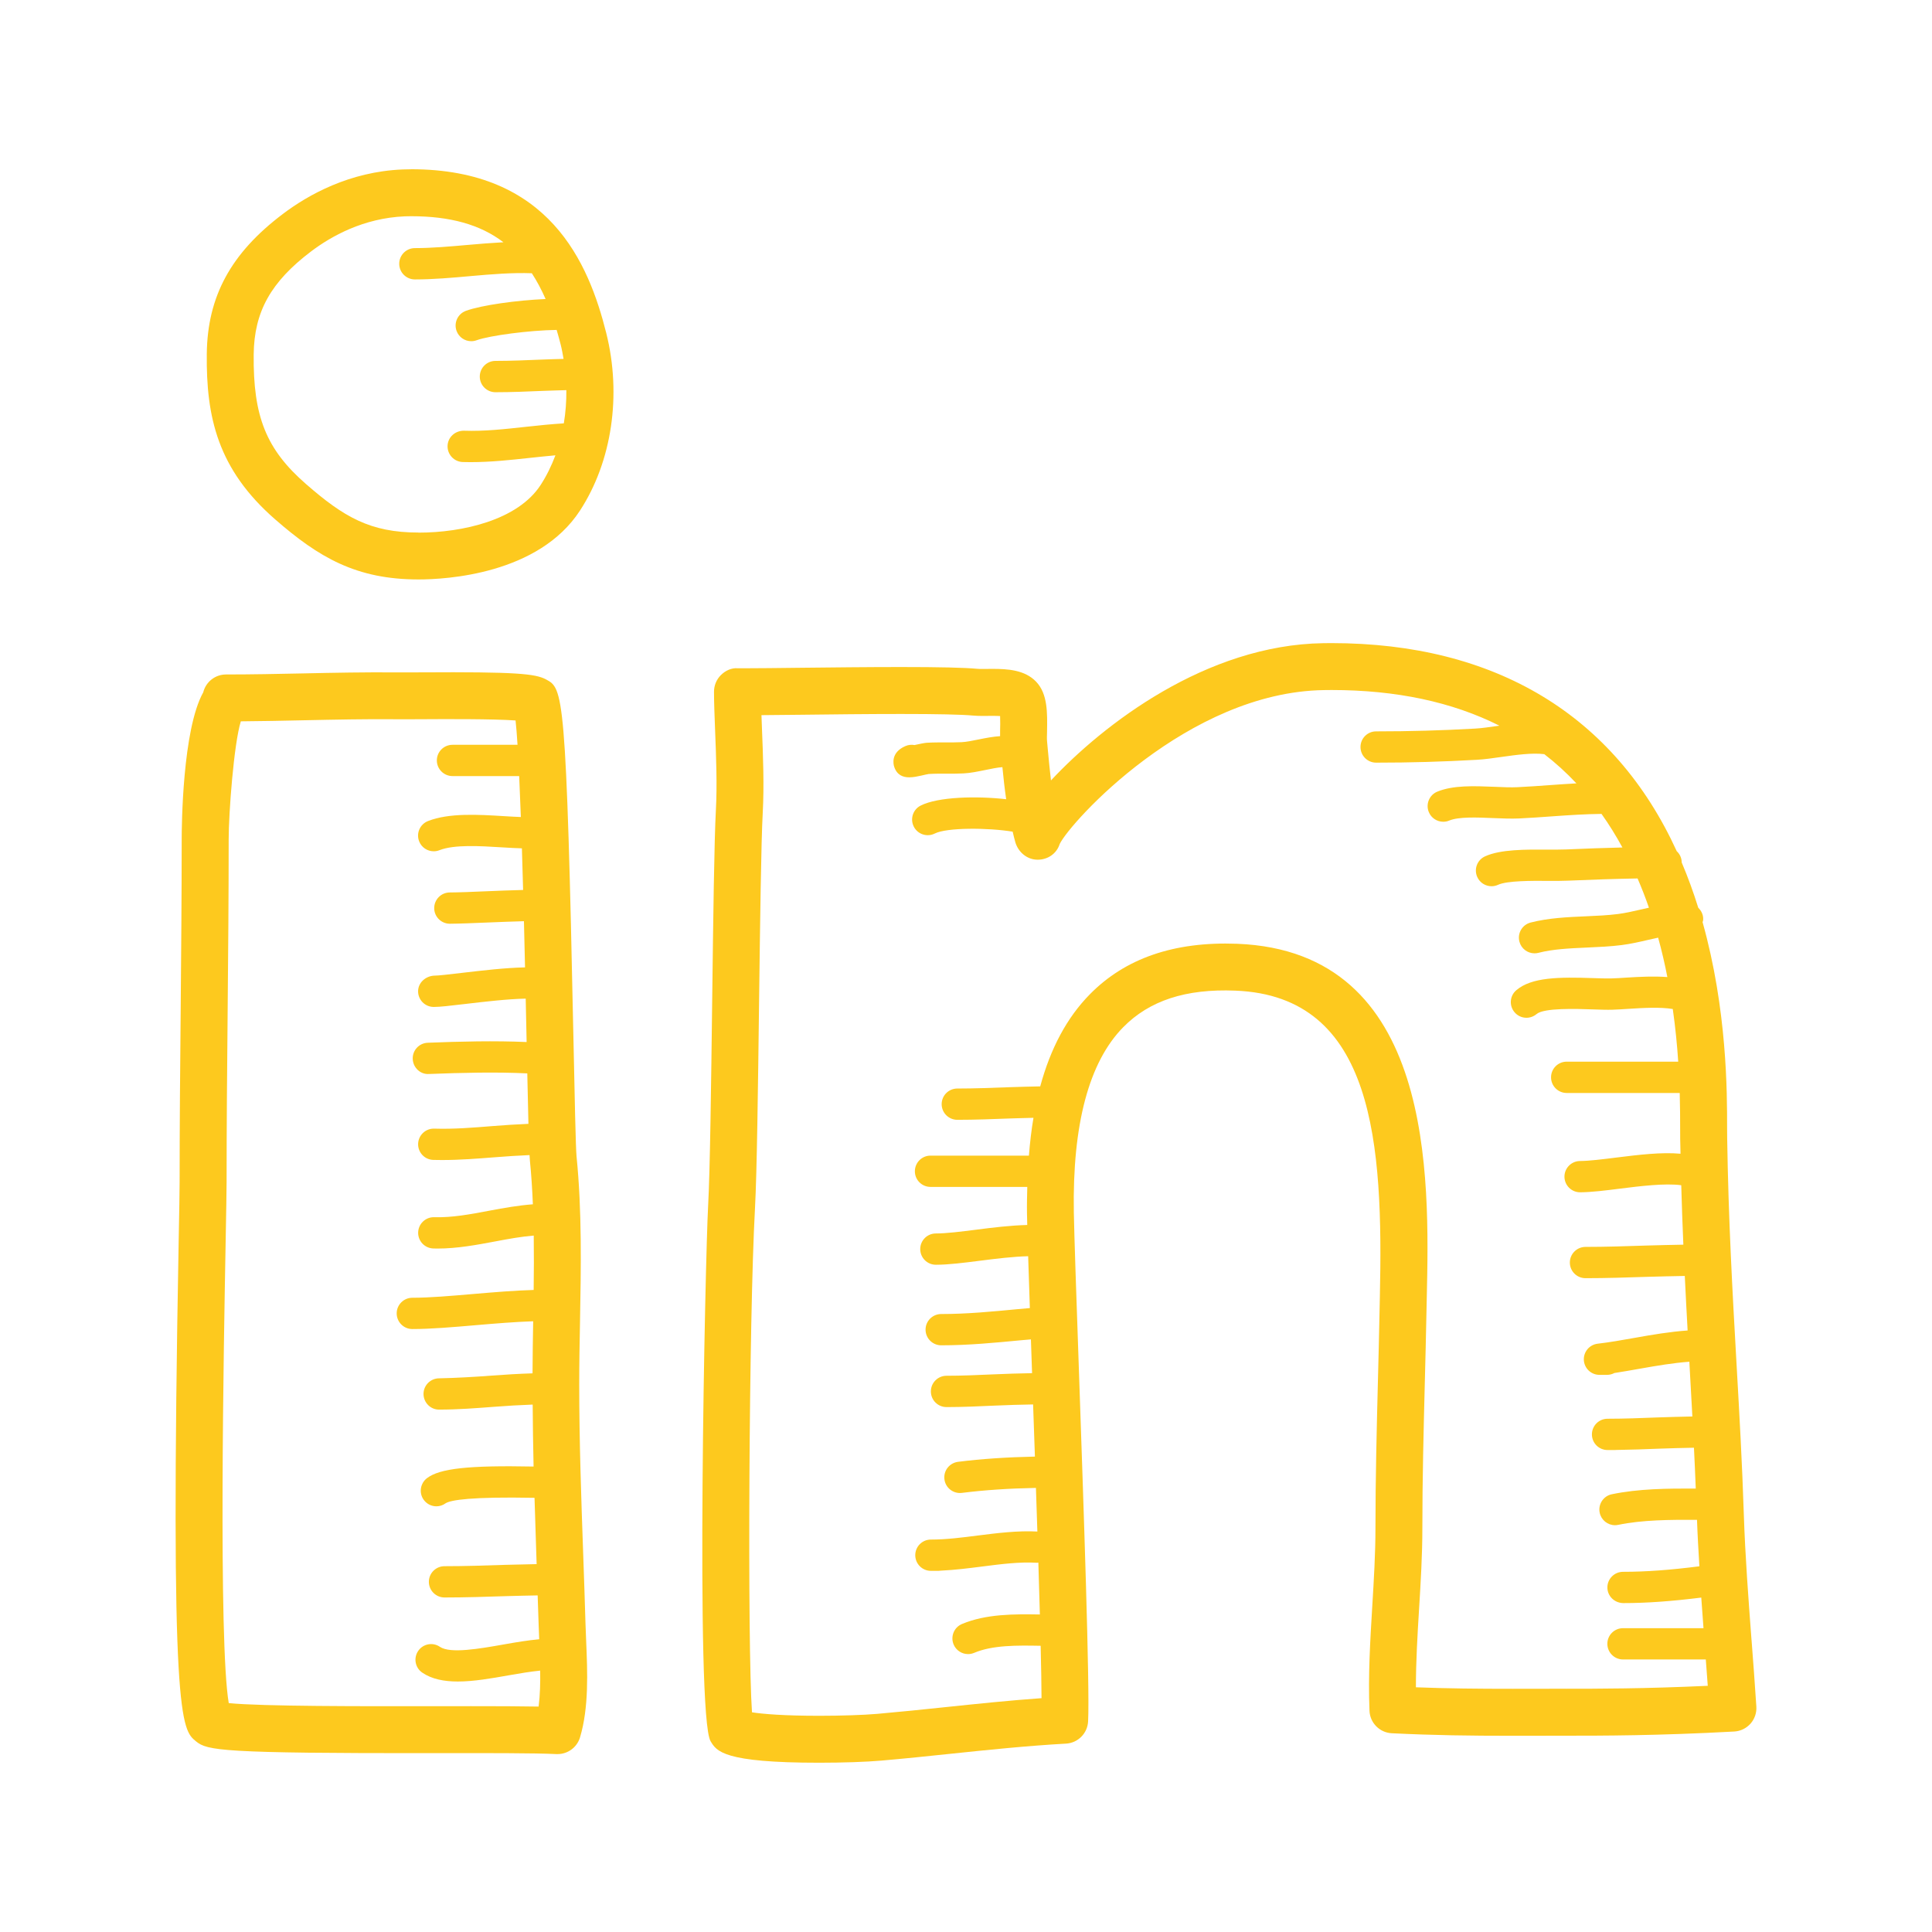 <?xml version="1.0" encoding="UTF-8"?><svg id="Layer_1" xmlns="http://www.w3.org/2000/svg" viewBox="0 0 512 512"><defs><style>.cls-1{fill:#fdc91e;}</style></defs><path class="cls-1" d="m108.95,44.86l-2.3.05c-14.08.59-25.01,6.74-31.69,11.79-13.78,10.41-19.99,21.84-20.16,37.08-.18,16.7,2.84,30.55,18.14,43.88,11.55,10.07,21.47,15.9,37.97,15.9,7.25,0,31.78-1.32,42.81-18.28,8.46-13.01,11.05-30.58,6.95-46.99-4.67-18.65-15.11-43.44-51.71-43.44Zm1.96,96.27c-12.82,0-19.82-4.14-29.8-12.84-10.55-9.19-14.05-17.86-13.88-34.37.13-11.31,4.54-19.22,15.22-27.3,5.28-3.99,13.84-8.83,24.84-9.29l1.65-.03c10.3,0,18.27,2.17,24.48,6.9-3.18.17-6.36.43-9.51.71-4.66.41-9.48.84-13.96.84-2.29,0-4.15,1.86-4.15,4.15s1.86,4.15,4.15,4.15c4.85,0,9.85-.44,14.7-.88,5.71-.51,11.14-.95,16.29-.76,1.33,2.05,2.55,4.32,3.65,6.83-7.64.34-16.92,1.61-21.11,3.13-2.15.78-3.27,3.16-2.49,5.31.61,1.69,2.2,2.74,3.9,2.74.47,0,.94-.08,1.41-.25,3.49-1.26,14.01-2.64,21.22-2.74.37,1.26.73,2.55,1.07,3.89.32,1.26.54,2.53.76,3.79-1.9.06-3.8.09-5.7.18-4.1.17-8.2.35-12.35.35-2.29,0-4.15,1.86-4.15,4.15s1.86,4.15,4.15,4.15c4.27,0,8.49-.18,12.71-.36,2.02-.09,4.05-.12,6.08-.19.03,2.98-.19,5.93-.67,8.8-3.38.21-6.71.55-9.97.91-5.69.62-11.06,1.23-16.57,1.04-2.32.02-4.2,1.74-4.27,4.03-.06,2.29,1.74,4.2,4.03,4.27.68.02,1.37.03,2.06.03,5.35,0,10.57-.57,15.64-1.12,2.33-.25,4.6-.49,6.85-.69-1.05,2.79-2.34,5.44-3.92,7.87-6.05,9.3-20.69,12.62-32.37,12.62Z"/><path class="cls-1" d="m155.16,430.23c-.18-6.16-.39-12.31-.61-18.46-.52-14.69-1.05-29.87-1.05-44.82,0-5.55.1-11.15.21-16.77.26-14.39.53-29.27-.92-43.73-.22-2.25-.51-16.06-.81-30.68-1.91-92.85-2.73-93.29-7.3-95.73-2.84-1.51-7.97-2.02-32.93-1.86-2.76,0-5.08.02-6.58.01-8.36-.07-16.76.09-24.89.27-6.77.14-13.56.28-20.38.28-2.92,0-5.37,2.01-6.04,4.73-5.53,9.87-5.71,35.67-5.71,38.96,0,15.19-.14,30.32-.27,45.44-.14,15.13-.28,30.26-.28,45.41,0,2.27-.1,7.84-.25,15.54-2.34,127,.72,129.5,4.6,132.66,2.98,2.43,6.63,3.18,62.78,3.12,13.96-.02,27.13-.04,32.7.25.11,0,.22,0,.33,0,2.74,0,5.17-1.8,5.96-4.45,2.36-7.94,1.97-17.26,1.62-25.49-.06-1.6-.13-3.17-.18-4.7Zm-12.43,22.03c-4.64-.09-10.84-.11-17.89-.11-3.22,0-6.61,0-10.12.01-18.44.02-45.33.06-54.1-.82-2.77-16.32-1.32-95.35-.82-122.29.14-7.81.25-13.47.25-15.77,0-15.12.14-30.2.28-45.3.14-15.16.27-30.33.27-45.55,0-6.88,1.36-25.22,3.22-31.27,5.6-.04,11.17-.16,16.74-.28,8.03-.17,16.33-.35,24.5-.27,1.55.02,3.93,0,6.77-.01,6.03-.04,18.72-.1,24.8.33.18,1.65.36,3.84.52,6.45h-17.23c-2.29,0-4.15,1.85-4.15,4.14s1.86,4.15,4.15,4.15h17.67c.15,3.33.3,6.98.44,10.85-1.43-.06-2.9-.13-4.44-.23-6.82-.42-14.56-.9-20.17,1.3-2.13.84-3.18,3.24-2.34,5.38.64,1.63,2.2,2.63,3.86,2.63.51,0,1.02-.09,1.52-.29,3.9-1.53,10.66-1.12,16.62-.75,1.83.11,3.57.21,5.23.26.11,3.6.22,7.28.32,11.03-3.19.07-6.64.22-9.9.35-3.66.16-7.07.3-9.54.31-2.29.01-4.13,1.88-4.12,4.17.01,2.28,1.87,4.12,4.15,4.12h.02c2.55-.02,6.06-.16,9.84-.32,3.22-.13,6.62-.27,9.77-.35.1,4.15.2,8.25.29,12.24-5.16.09-11.48.84-16.79,1.46-3.04.36-6.17.73-7.31.73h-.05c-2.17.14-4.16,1.81-4.19,4.1-.02,2.29,1.81,4.17,4.1,4.19h.13c1.56,0,4.07-.29,8.29-.79,4.9-.58,11.23-1.32,16-1.41.09,4.05.16,7.88.24,11.33,0,.06,0,.11,0,.17-8.44-.37-17.51-.16-26.21.19-2.28.09-4.07,2.02-3.97,4.31.09,2.28,2.03,4.14,4.31,3.97,8.69-.34,17.76-.56,26.05-.16.11,5.38.21,9.87.3,13.37-3.2.14-6.38.34-9.47.59-5.33.43-10.37.84-15.51.68h-.11c-2.24,0-4.08,1.79-4.14,4.04-.06,2.29,1.74,4.19,4.04,4.25.77.02,1.53.03,2.29.03,4.79,0,9.51-.38,14.1-.74,2.99-.24,6.05-.44,9.1-.57.03.64.07,1.17.1,1.53.38,3.78.62,7.63.78,11.51-3.86.29-7.71.98-11.45,1.68-5.12.97-9.94,1.88-14.7,1.74h-.11c-2.24,0-4.08,1.79-4.14,4.04-.06,2.29,1.75,4.19,4.04,4.25.37.01.73.02,1.1.02,5.25,0,10.38-.97,15.35-1.9,3.51-.67,6.88-1.27,10.14-1.54.06,4.8.05,9.61-.02,14.41-5.1.15-10.6.61-15.97,1.07-5.98.51-11.62,1-16.13,1h-.05c-2.29,0-4.15,1.86-4.15,4.14s1.85,4.15,4.14,4.15h.06c4.86,0,10.68-.5,16.84-1.03,5.12-.44,10.35-.87,15.13-1.03-.09,4.62-.14,9.22-.17,13.8-3.66.12-7.3.33-10.84.6-4.57.35-9.24.62-13.9.72-2.29,0-4.15,1.86-4.15,4.14,0,2.3,1.89,4.2,4.18,4.15,4.92,0,9.79-.38,14.5-.74,3.51-.27,6.89-.47,10.25-.59.05,5.48.1,10.96.24,16.42-17.32-.34-24.84.51-28.23,3.06-1.83,1.38-2.22,3.99-.84,5.82.82,1.09,2.06,1.66,3.32,1.66.86,0,1.72-.27,2.46-.82,1.39-.85,6.67-1.75,23.54-1.43.16,5.09.31,10.21.48,15.21.03.79.05,1.57.08,2.36-2.74.07-5.48.11-8.22.19-5.38.18-10.77.36-16.19.36-2.29,0-4.15,1.85-4.15,4.14s1.86,4.15,4.15,4.15c5.52,0,10.99-.18,16.46-.36,2.74-.09,5.48-.13,8.22-.19.09,2.58.19,5.16.26,7.73.04,1.26.09,2.57.15,3.89-2.97.27-6.15.8-9.47,1.39-6.28,1.11-14.09,2.49-16.84.62-1.89-1.3-4.47-.81-5.76,1.08-1.29,1.89-.81,4.47,1.08,5.76,2.55,1.74,5.81,2.35,9.42,2.35,4.22,0,8.92-.83,13.54-1.65,2.86-.51,5.73-.98,8.29-1.24.05,3.27-.03,6.51-.41,9.48Z"/><path class="cls-1" d="m464.17,434.61c-.82-10.96-1.68-22.29-2.03-33.05-.44-13.63-1.17-26.57-1.95-40.29-1.06-18.76-2.15-38.16-2.47-59.7-.02-.71-.02-1.63-.02-2.71.01-9.45,0-31.36-6.5-54.49.05-.2.15-.38.16-.59.08-1.27-.45-2.39-1.3-3.21-1.25-4.01-2.7-8.03-4.39-12.01h0c0-1.18-.51-2.24-1.32-2.99-16.49-36.06-48.08-55.14-91.48-55.14l-2.16.02c-31.09.43-58.39,21.6-72.19,36.37-.31-2.65-.57-5.34-.82-8l-.22-2.42c-.06-.6-.02-1.51,0-2.54.09-4.92.19-10.01-2.92-13.23-3-3.11-7.53-3.37-11.53-3.37l-2.7.02c-.49,0-.94,0-1.32-.04-3.46-.32-10.07-.47-20.23-.47-8.72,0-18.6.11-26.91.2-5.97.07-11.12.13-14.41.13h-1.94c-1.65-.15-3.26.61-4.45,1.78-1.18,1.16-1.85,2.76-1.85,4.43,0,2.82.14,6.36.29,10.24.27,6.81.57,14.53.21,21.09-.44,8.11-.71,28.69-.98,50.47-.28,22.26-.57,45.29-1.08,54.47-.75,13.69-3.39,135.08.65,141.85,1.59,2.68,3.39,5.71,28.79,5.71,6.21,0,12.51-.21,16.45-.56,6.11-.53,12.19-1.16,18.26-1.8,10.03-1.05,20.41-2.13,30.68-2.7,3.17-.17,5.71-2.71,5.87-5.9.47-9.11-1.16-56.04-2.46-93.76-.66-18.87-1.22-35.17-1.32-41.11-.4-23.35,4.01-39.87,13.09-49.09,6.91-7.03,16.52-10.22,29.7-9.69,36.98,1.43,39.2,40.83,38.31,81.06l-.08,3.74c-.12,6.34-.28,12.58-.44,18.79-.32,12.6-.65,25.64-.65,38.84,0,6.8-.43,13.84-.84,20.65-.55,9.07-1.12,18.45-.74,27.76.13,3.22,2.7,5.8,5.91,5.96,11.26.55,20.62.67,32.07.67l14.09-.02c9.17,0,24.51,0,44.59-1.11,1.65-.09,3.2-.84,4.31-2.08,1.1-1.24,1.66-2.87,1.55-4.53-.38-5.88-.82-11.77-1.27-17.63Zm-49.18,12.92l-14.09.02c-9.23,0-17.07-.07-25.67-.4,0-6.89.42-13.93.84-20.78.43-7,.87-14.23.87-21.41,0-13.04.32-25.42.65-38.52.16-6.23.32-12.5.44-18.86l.08-3.7c.71-32.06,2.04-91.73-50.25-93.77-16.73-.64-29.69,3.87-39.05,13.4-6.05,6.15-10.39,14.26-13.14,24.39-2.74.07-5.49.11-8.22.22-4.56.17-9.13.35-13.75.35-2.29,0-4.15,1.85-4.15,4.14s1.86,4.15,4.15,4.15c4.72,0,9.4-.18,14.07-.36,2.03-.08,4.07-.1,6.11-.17-.54,3.16-.93,6.52-1.21,10.02h-26.08c-2.29,0-4.14,1.86-4.14,4.15s1.85,4.14,4.14,4.14h25.65c-.05,2.29-.12,4.57-.08,6.98.01.84.04,1.89.07,3.11-4.44.11-9.18.69-13.53,1.25-4.05.51-7.87,1-10.69,1-2.29,0-4.14,1.85-4.14,4.14s1.85,4.15,4.14,4.15c3.34,0,7.42-.52,11.74-1.07,4.15-.53,8.69-1.09,12.72-1.19.13,3.97.28,8.62.45,13.74-1.08.1-2.17.19-3.25.29-6.59.63-13.4,1.29-20.24,1.29-2.29,0-4.15,1.85-4.15,4.14s1.86,4.15,4.15,4.15c7.23,0,14.24-.68,21.03-1.33.91-.09,1.83-.16,2.74-.24.09,2.57.18,5.21.27,7.91.01.34.03.7.04,1.04-3.46.06-6.91.17-10.28.32-4.07.18-8.28.37-12.39.37-2.29,0-4.15,1.85-4.15,4.15s1.85,4.15,4.15,4.15c4.29,0,8.6-.2,12.76-.39,3.49-.15,6.85-.26,10.18-.31.16,4.52.32,9.15.48,13.82-7.42.16-14.16.6-20.38,1.39-2.27.29-3.89,2.36-3.6,4.63.26,2.1,2.05,3.63,4.11,3.63.17,0,.35-.01.52-.03,5.96-.75,12.44-1.18,19.62-1.32.13,3.89.25,7.76.38,11.56-5.2-.27-10.55.4-15.73,1.05-4.35.56-8.46,1.08-12.45,1.08h-.04c-2.29,0-4.14,1.85-4.14,4.14s1.85,4.15,4.14,4.15h2.02c.25,0,.5-.03.74-.06,3.63-.17,7.25-.63,10.78-1.08,5.15-.66,10.01-1.28,14.55-1,.14.01.25-.05.39-.05.15,4.81.28,9.44.4,13.75-6.77-.12-14.3-.15-20.65,2.53-2.11.89-3.09,3.32-2.2,5.44.67,1.58,2.2,2.53,3.82,2.53.54,0,1.09-.11,1.62-.33,4.86-2.06,11.32-1.99,17.62-1.87.13,5.57.22,10.35.23,13.88-8.61.61-17.17,1.51-25.49,2.38-6,.63-12,1.25-18.05,1.78-3.55.31-9.58.51-15.37.51-9.41,0-14.99-.48-17.82-.92-1.24-17.54-.83-103.85.79-133.52.52-9.45.81-32.6,1.09-54.99.26-20.7.54-42.1.97-49.94.39-7.15.08-15.18-.21-22.27-.04-1.22-.09-2.4-.13-3.54,2.89-.02,6.38-.06,10.21-.1,8.27-.1,18.1-.21,26.78-.21,9.63,0,16.05.14,19.07.42.7.06,1.54.1,2.47.1l2.7-.02c.85,0,1.51.02,2.01.05.06,1.28.03,2.91,0,3.87,0,.52,0,.98,0,1.46-1.82.11-3.71.47-5.58.85-1.63.33-3.32.68-4.57.74-1.4.08-2.8.06-4.21.06-1.71,0-3.4,0-5.11.1-.56.04-1.91.31-3.2.6-.01,0-.03,0-.04,0-.78-.14-1.61-.06-2.39.28-3.96,1.72-3.17,4.85-2.97,5.47.73,2.22,2.32,2.81,4,2.81,1.12,0,2.27-.26,3.23-.47.77-.17,1.56-.37,1.9-.41,1.52-.1,3.04-.09,4.56-.09,1.54.01,3.11.01,4.66-.07,1.87-.09,3.87-.51,5.8-.9,1.3-.27,3.25-.68,4.53-.76.27,2.79.58,5.63,1,8.5-7.84-.89-17.99-.66-22.65,1.68-2.05,1.03-2.87,3.52-1.84,5.57,1.03,2.05,3.52,2.87,5.57,1.84,3.2-1.61,14.05-1.57,20.64-.49.24.96.44,1.95.73,2.88.8,2.6,3.13,4.54,5.85,4.55h.03c2.7,0,5.04-1.59,5.86-4.17,2.75-5.71,33.93-40.28,70.05-40.78l1.99-.02c17.15,0,32,3.17,44.48,9.45-.19.03-.38.06-.56.08-2.11.3-4.11.59-5.84.69-8.79.5-17.38.74-26.27.74-2.29,0-4.14,1.85-4.14,4.14s1.85,4.15,4.14,4.15c9.05,0,17.8-.25,26.74-.76,2.01-.11,4.22-.43,6.54-.76,3.69-.52,8.07-1.14,11.29-.73,3.03,2.34,5.86,4.92,8.51,7.74-2.37.13-4.72.3-7.02.46-2.84.21-5.69.41-8.56.55-1.75.09-3.88,0-6.14-.1-5.37-.22-10.92-.45-15.14,1.28-2.12.87-3.13,3.29-2.26,5.41.65,1.6,2.2,2.57,3.83,2.57.53,0,1.06-.09,1.57-.31,2.54-1.05,7.38-.84,11.65-.66,2.45.1,4.77.19,6.87.1,2.95-.14,5.86-.35,8.77-.56,4.47-.32,8.73-.6,13.08-.65,1.99,2.79,3.83,5.76,5.54,8.9-4.64.11-9.55.28-14.96.52-1.32.05-2.97.05-4.75.04-5.94-.03-12.64-.08-16.71,1.8-2.08.95-2.99,3.41-2.03,5.5.7,1.52,2.2,2.41,3.77,2.41.58,0,1.17-.12,1.73-.38,2.4-1.1,8.9-1.07,13.2-1.04,1.95.01,3.73.02,5.16-.05,6.87-.3,12.92-.49,18.61-.59,1.11,2.57,2.11,5.15,3.01,7.75-.69.15-1.38.3-2.05.46-2.19.5-4.25.98-6.2,1.22-2.69.34-5.53.47-8.53.6-4.84.21-9.85.44-14.57,1.65-2.22.57-3.55,2.83-2.98,5.05.48,1.87,2.17,3.11,4.01,3.11.34,0,.69-.04,1.03-.13,3.88-1,8.25-1.19,12.87-1.4,3.04-.14,6.18-.27,9.21-.66,2.35-.3,4.72-.84,7-1.37.9-.21,1.78-.41,2.65-.59.97,3.52,1.78,7.01,2.44,10.44-3.54-.26-7.27-.08-10.75.14-1.46.1-2.86.19-4.12.22-1.23.03-2.88-.02-4.7-.08-9.1-.31-16.39-.27-20.46,3.21-1.74,1.48-1.95,4.1-.46,5.84.82.97,1.98,1.46,3.15,1.46.95,0,1.91-.33,2.69-.99,1.96-1.67,10.63-1.38,14.81-1.23,2.02.07,3.84.13,5.23.09,1.34-.04,2.83-.14,4.39-.24,3.78-.24,8.28-.51,11.66.05.71,4.98,1.16,9.68,1.44,13.95h-29.55c-2.29,0-4.15,1.85-4.15,4.15s1.86,4.15,4.15,4.15h29.95c.1,3.73.11,6.88.11,9.2,0,1.17,0,2.15.01,2.91.02,1.36.07,2.65.09,3.99-5.06-.46-11.12.28-17.06,1.02-3.65.46-7.11.89-9.57.91-2.29.01-4.14,1.88-4.13,4.17.02,2.28,1.87,4.12,4.15,4.12h.02c2.97-.02,6.66-.47,10.56-.97,5.25-.66,12.01-1.49,16.22-.9.15,5.37.34,10.62.56,15.75-3.26.07-6.53.12-9.79.23-5.36.18-10.73.36-16.14.36-2.29,0-4.15,1.86-4.15,4.15s1.86,4.14,4.15,4.14c5.5,0,10.96-.18,16.42-.36,3.29-.11,6.59-.16,9.89-.23.24,4.88.48,9.7.75,14.45-4.68.33-9.39,1.12-14,1.95-3.44.61-6.7,1.19-9.82,1.55-2.18.25-3.79,2.14-3.68,4.34.12,2.19,1.92,3.91,4.12,3.92h2.01c.71,0,1.38-.18,1.97-.49,2.28-.35,4.59-.76,6.85-1.16,4.35-.77,8.77-1.52,13.01-1.83.02.37.04.75.06,1.11.25,4.54.5,8.98.74,13.4-3.05.07-6.08.13-9.12.25-4.43.17-8.87.35-13.35.35-2.29,0-4.15,1.85-4.15,4.15s1.86,4.14,4.15,4.14h1.97c.11,0,.23,0,.35-.02,3.81-.05,7.58-.19,11.36-.34,3.06-.12,6.14-.19,9.21-.25.18,3.59.34,7.2.48,10.82-7.46-.03-15.14.03-22.25,1.51-2.24.46-3.68,2.66-3.21,4.9.41,1.95,2.13,3.3,4.05,3.3.28,0,.57-.03.85-.09,6.39-1.33,13.74-1.37,20.89-1.33.14,4.05.38,8.18.63,12.31-7.71.98-14.13,1.46-20.17,1.46h-.06c-2.29,0-4.15,1.86-4.15,4.14s1.84,4.11,4.2,4.15c6.26,0,12.85-.48,20.68-1.46.19,2.71.38,5.41.59,8.11h-21.33c-2.29,0-4.15,1.85-4.15,4.14s1.86,4.15,4.15,4.15h21.94c.17,2.32.35,4.65.52,6.98-16.68.78-29.56.78-37.62.78Z"/></svg>